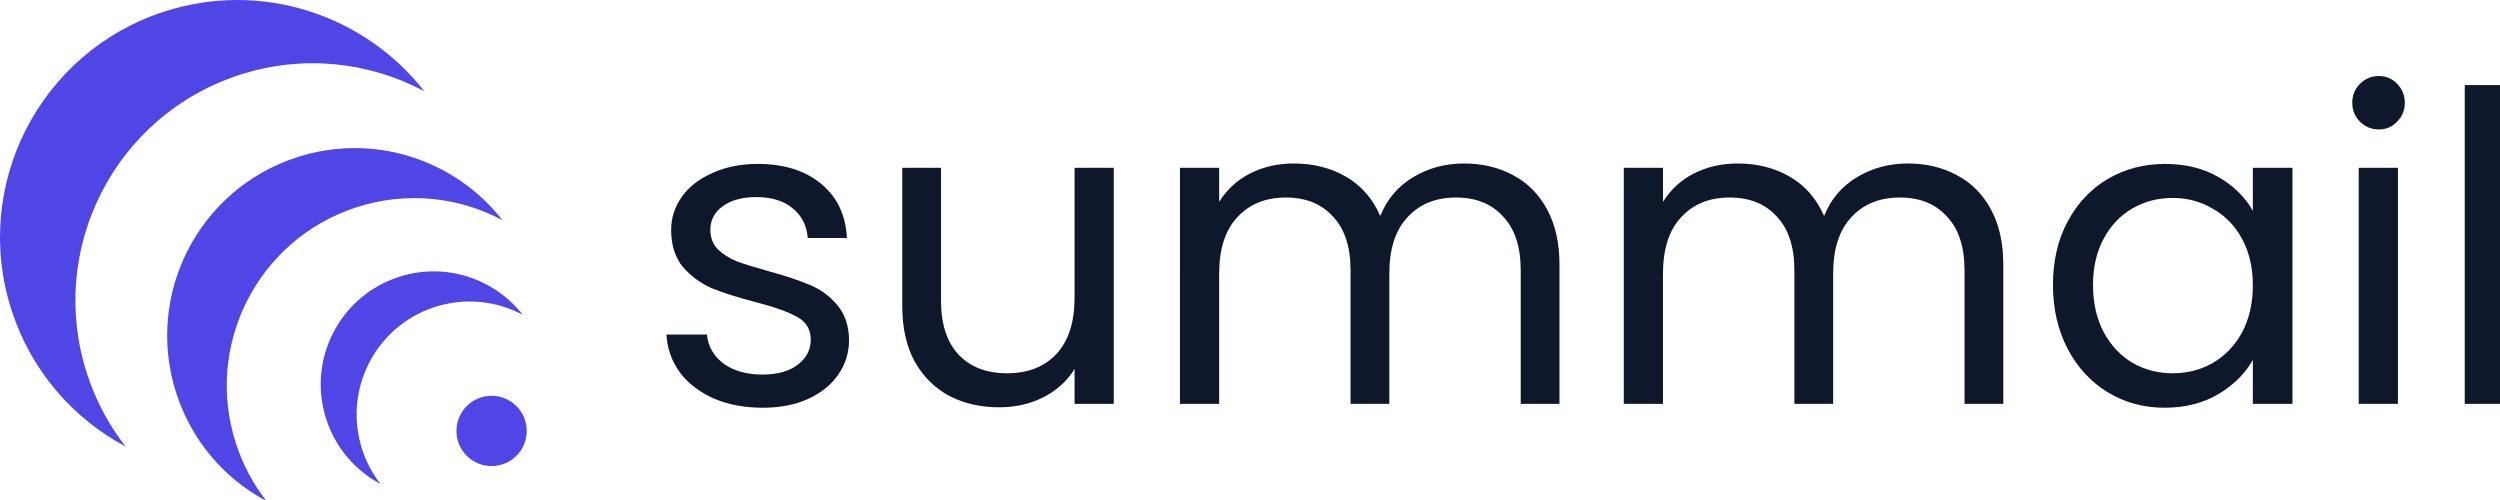<?xml version="1.0" encoding="UTF-8" standalone="no"?>
<!-- Created with Inkscape (http://www.inkscape.org/) -->

<svg
   width="73.819mm"
   height="14.773mm"
   viewBox="0 0 73.819 14.773"
   version="1.1"
   id="svg5"
   inkscape:version="1.1.2 (0a00cf5339, 2022-02-04)"
   xmlns:inkscape="http://www.inkscape.org/namespaces/inkscape"
   xmlns:sodipodi="http://sodipodi.sourceforge.net/DTD/sodipodi-0.dtd"
   xmlns="http://www.w3.org/2000/svg"
   xmlns:svg="http://www.w3.org/2000/svg">
  <sodipodi:namedview
     id="namedview7"
     pagecolor="#ffffff"
     bordercolor="#666666"
     borderopacity="1.0"
     inkscape:pageshadow="2"
     inkscape:pageopacity="0.0"
     inkscape:pagecheckerboard="0"
     inkscape:document-units="mm"
     showgrid="false"
     inkscape:zoom="2.1703346"
     inkscape:cx="199.73879"
     inkscape:cy="29.258161"
     inkscape:window-width="1440"
     inkscape:window-height="836"
     inkscape:window-x="0"
     inkscape:window-y="0"
     inkscape:window-maximized="1"
     inkscape:current-layer="g64"
     inkscape:snap-global="true"
     fit-margin-top="0"
     fit-margin-left="0"
     fit-margin-right="0"
     fit-margin-bottom="0"
     inkscape:snap-nodes="true" />
  <defs
     id="defs2" />
  <g
     inkscape:label="Layer 1"
     inkscape:groupmode="layer"
     id="layer1"
     transform="translate(-50.921,-118.362)">
    <g
       style="fill:none"
       id="g64"
       transform="matrix(0.265,0,0,0.265,50.921,118.362)">
      <path
         fill-rule="evenodd"
         clip-rule="evenodd"
         d="m 67.439,43.495 c 0.021,0.009 0.042,0.019 0.063,0.03 l 0.002,-0.011 c -0.02,-0.007 -0.039,-0.014 -0.059,-0.021 -0.019,-0.007 -0.039,-0.015 -0.059,-0.022 0.018,0.009 0.035,0.017 0.053,0.025 z M 47.275,10.164 C 41.16,6.905 33.781,6.039 26.67,8.35 12.786,12.862 5.191,27.774 9.702,41.657 10.683,44.675 12.156,47.397 14.003,49.762 8.179,46.657 3.503,41.38 1.301,34.607 -3.21,20.726 4.386,5.813 18.269,1.301 c 10.864,-3.53 22.358,0.354 29.005,8.863 z"
         fill="#e78200"
         id="path25"
         style="fill:#4f46e5;fill-opacity:1" />
      <path
         fill-rule="evenodd"
         clip-rule="evenodd"
         d="m 71.93,50.883 c 0.017,0.007 0.033,0.015 0.049,0.024 L 71.98,50.898 c -0.016,-0.005 -0.031,-0.011 -0.047,-0.018 -0.015,-0.006 -0.03,-0.012 -0.046,-0.018 0.014,0.007 0.028,0.014 0.042,0.02 z M 55.992,24.534 C 51.16,21.959 45.329,21.275 39.71,23.1 28.734,26.664 22.73,38.45 26.294,49.423 c 0.776,2.388 1.94,4.54 3.401,6.41 C 25.09,53.379 21.393,49.207 19.654,43.852 16.09,32.88 22.094,21.092 33.069,17.528 41.656,14.74 50.739,17.81 55.992,24.534 Z"
         fill="#e78200"
         id="path27"
         style="fill:#4f46e5;fill-opacity:1" />
      <path
         fill-rule="evenodd"
         clip-rule="evenodd"
         d="m 67.846,50.946 c 0.01,0.004 0.02,0.009 0.031,0.014 V 50.955 l -0.055,-0.02 c 0.008,0.004 0.016,0.007 0.024,0.011 z M 58.245,35.077 c -2.911,-1.552 -6.425,-1.964 -9.811,-0.864 -6.61,2.148 -10.227,9.249 -8.079,15.859 0.467,1.437 1.168,2.733 2.048,3.859 -2.773,-1.478 -4.999,-3.99 -6.048,-7.215 -2.148,-6.609 1.468,-13.71 8.079,-15.859 5.173,-1.681 10.646,0.169 13.811,4.22 z"
         fill="#e78200"
         id="path29"
         style="fill:#4f46e5;fill-opacity:1" />
      <path
         d="m 54.776,51.933 c 2.163,0 3.916,-1.753 3.916,-3.916 0,-2.163 -1.753,-3.916 -3.916,-3.916 -2.163,0 -3.916,1.753 -3.916,3.916 0,2.163 1.753,3.916 3.916,3.916 z"
         fill="#e78200"
         id="path31"
         style="fill:#4f46e5;fill-opacity:1" />
      <path
         d="m 85.008,45.432 c -2.016,0 -3.824,-0.336 -5.424,-1.008 -1.6,-0.704 -2.864,-1.664 -3.792,-2.88 -0.928,-1.248 -1.44,-2.672 -1.536,-4.272 h 4.512 c 0.128,1.312 0.736,2.384 1.824,3.216 1.12,0.832 2.576,1.248 4.368,1.248 1.664,0 2.976,-0.368 3.936,-1.104 0.96,-0.736 1.44,-1.664 1.44,-2.784 0,-1.152 -0.512,-2 -1.536,-2.544 -1.024,-0.576 -2.608,-1.136 -4.752,-1.68 -1.952,-0.512 -3.552,-1.024 -4.8,-1.536 -1.216,-0.544 -2.272,-1.328 -3.168,-2.352 -0.864,-1.056 -1.296,-2.432 -1.296,-4.128 0,-1.344 0.4,-2.576 1.2,-3.696 0.8,-1.12 1.936,-2 3.408,-2.64 1.472,-0.672 3.152,-1.008 5.04,-1.008 2.912,0 5.264,0.736 7.056,2.208 1.792,1.472 2.752,3.488 2.88,6.048 H 90 c -0.096,-1.376 -0.656,-2.48 -1.68,-3.312 -0.992,-0.832 -2.336,-1.248 -4.032,-1.248 -1.568,0 -2.816,0.336 -3.744,1.008 -0.928,0.672 -1.392,1.552 -1.392,2.64 0,0.864 0.272,1.584 0.816,2.16 0.576,0.544 1.28,0.992 2.112,1.344 0.864,0.32 2.048,0.688 3.552,1.104 1.888,0.512 3.424,1.024 4.608,1.536 1.184,0.48 2.192,1.216 3.024,2.208 0.864,0.992 1.312,2.288 1.344,3.888 0,1.44 -0.4,2.736 -1.2,3.888 -0.8,1.152 -1.936,2.064 -3.408,2.736 -1.44,0.64 -3.104,0.96 -4.992,0.96 z"
         fill="#111827"
         id="path33"
         style="fill:#0f172a;fill-opacity:1" />
      <path
         d="M 124.102,18.696 V 45 h -4.368 v -3.888 c -0.832,1.344 -2,2.4 -3.504,3.168 -1.472,0.736 -3.104,1.104 -4.896,1.104 -2.048,0 -3.888,-0.416 -5.52,-1.248 -1.632,-0.864 -2.928,-2.144 -3.888,-3.84 -0.928,-1.696 -1.392,-3.76 -1.392,-6.192 V 18.696 h 4.32 v 14.832 c 0,2.592 0.656,4.592 1.968,6 1.312,1.376 3.104,2.064 5.376,2.064 2.336,0 4.176,-0.72 5.52,-2.16 1.344,-1.44 2.016,-3.536 2.016,-6.288 V 18.696 Z"
         fill="#111827"
         id="path35"
         style="fill:#0f172a;fill-opacity:1" />
      <path
         d="m 163.109,18.216 c 2.048,0 3.872,0.432 5.472,1.296 1.6,0.832 2.864,2.096 3.792,3.792 0.928,1.696 1.392,3.76 1.392,6.192 V 45 h -4.32 V 30.12 c 0,-2.624 -0.656,-4.624 -1.968,-6 -1.28,-1.408 -3.024,-2.112 -5.232,-2.112 -2.272,0 -4.08,0.736 -5.424,2.208 -1.344,1.44 -2.016,3.536 -2.016,6.288 V 45 h -4.32 V 30.12 c 0,-2.624 -0.656,-4.624 -1.968,-6 -1.28,-1.408 -3.024,-2.112 -5.232,-2.112 -2.272,0 -4.08,0.736 -5.424,2.208 -1.344,1.44 -2.016,3.536 -2.016,6.288 V 45 h -4.368 V 18.696 h 4.368 v 3.792 c 0.864,-1.376 2.016,-2.432 3.456,-3.168 1.472,-0.736 3.088,-1.104 4.848,-1.104 2.208,0 4.16,0.496 5.856,1.488 1.696,0.992 2.96,2.448 3.792,4.368 0.736,-1.856 1.952,-3.296 3.648,-4.32 1.696,-1.024 3.584,-1.536 5.664,-1.536 z"
         fill="#111827"
         id="path37"
         style="fill:#0f172a;fill-opacity:1" />
      <path
         d="m 212.562,18.216 c 2.048,0 3.872,0.432 5.472,1.296 1.6,0.832 2.864,2.096 3.792,3.792 0.928,1.696 1.392,3.76 1.392,6.192 V 45 h -4.32 V 30.12 c 0,-2.624 -0.656,-4.624 -1.968,-6 -1.28,-1.408 -3.024,-2.112 -5.232,-2.112 -2.272,0 -4.08,0.736 -5.424,2.208 -1.344,1.44 -2.016,3.536 -2.016,6.288 V 45 h -4.32 V 30.12 c 0,-2.624 -0.656,-4.624 -1.968,-6 -1.28,-1.408 -3.024,-2.112 -5.232,-2.112 -2.272,0 -4.08,0.736 -5.424,2.208 -1.344,1.44 -2.016,3.536 -2.016,6.288 V 45 H 180.93 V 18.696 h 4.368 v 3.792 c 0.864,-1.376 2.016,-2.432 3.456,-3.168 1.472,-0.736 3.088,-1.104 4.848,-1.104 2.208,0 4.16,0.496 5.856,1.488 1.696,0.992 2.96,2.448 3.792,4.368 0.736,-1.856 1.952,-3.296 3.648,-4.32 1.696,-1.024 3.584,-1.536 5.664,-1.536 z"
         fill="#111827"
         id="path39"
         style="fill:#0f172a;fill-opacity:1" />
      <path
         d="m 228.751,31.752 c 0,-2.688 0.544,-5.04 1.632,-7.056 1.088,-2.048 2.576,-3.632 4.464,-4.752 1.92,-1.12 4.048,-1.68 6.384,-1.68 2.304,0 4.304,0.496 6,1.488 1.696,0.992 2.96,2.24 3.792,3.744 v -4.8 h 4.416 V 45 h -4.416 v -4.896 c -0.864,1.536 -2.16,2.816 -3.888,3.84 -1.696,0.992 -3.68,1.488 -5.952,1.488 -2.336,0 -4.448,-0.576 -6.336,-1.728 -1.888,-1.152 -3.376,-2.768 -4.464,-4.848 -1.088,-2.08 -1.632,-4.448 -1.632,-7.104 z m 22.272,0.048 c 0,-1.984 -0.4,-3.712 -1.2,-5.184 -0.8,-1.472 -1.888,-2.592 -3.264,-3.36 -1.344,-0.8 -2.832,-1.2 -4.464,-1.2 -1.632,0 -3.12,0.384 -4.464,1.152 -1.344,0.768 -2.416,1.888 -3.216,3.36 -0.8,1.472 -1.2,3.2 -1.2,5.184 0,2.016 0.4,3.776 1.2,5.28 0.8,1.472 1.872,2.608 3.216,3.408 1.344,0.768 2.832,1.152 4.464,1.152 1.632,0 3.12,-0.384 4.464,-1.152 1.376,-0.8 2.464,-1.936 3.264,-3.408 0.8,-1.504 1.2,-3.248 1.2,-5.232 z"
         fill="#111827"
         id="path41"
         style="fill:#0f172a;fill-opacity:1" />
      <path
         d="m 265.077,14.424 c -0.832,0 -1.536,-0.288 -2.112,-0.864 -0.576,-0.576 -0.864,-1.28 -0.864,-2.112 0,-0.832 0.288,-1.536 0.864,-2.112 0.576,-0.576 1.28,-0.864 2.112,-0.864 0.8,0 1.472,0.288 2.016,0.864 0.576,0.576 0.864,1.28 0.864,2.112 0,0.832 -0.288,1.536 -0.864,2.112 -0.544,0.576 -1.216,0.864 -2.016,0.864 z m 2.112,4.272 V 45 h -4.368 V 18.696 Z"
         fill="#111827"
         id="path43"
         style="fill:#0f172a;fill-opacity:1" />
      <path
         d="M 279.001,9.48 V 45 h -4.368 V 9.48 Z"
         fill="#111827"
         id="path45"
         style="fill:#0f172a;fill-opacity:1" />
    </g>
  </g>
</svg>
